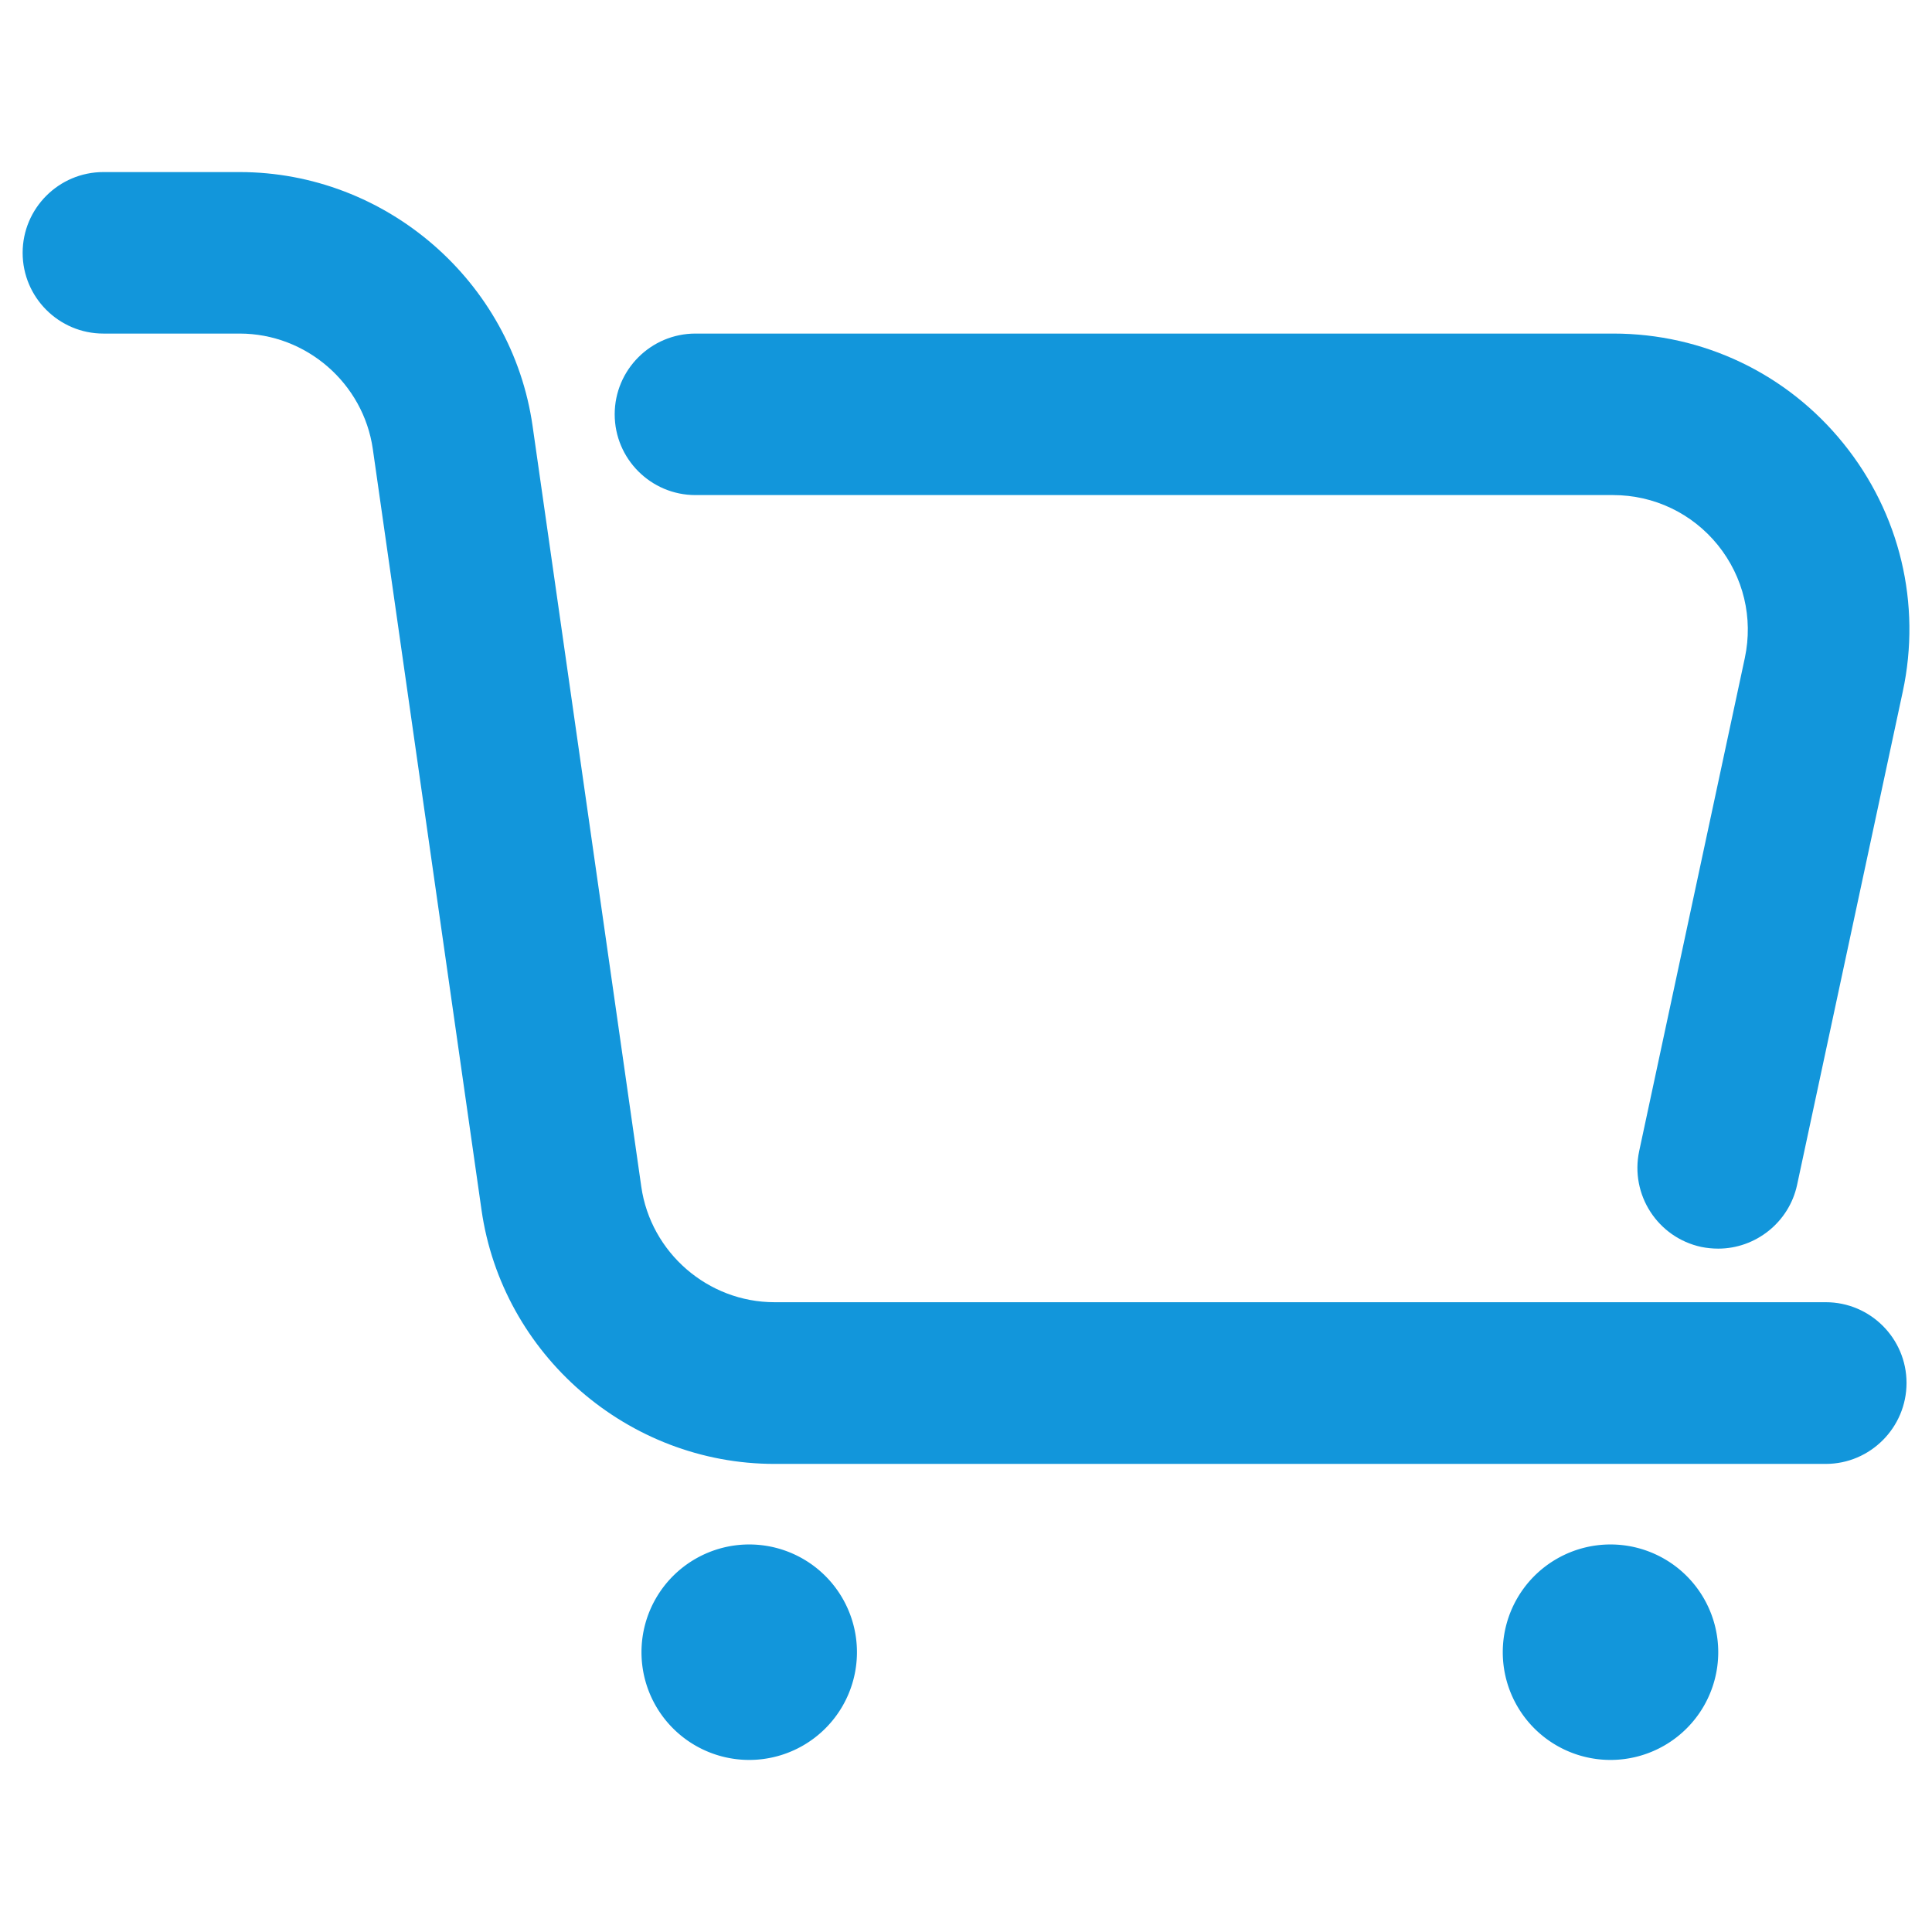 <?xml version="1.0" standalone="no"?><!DOCTYPE svg PUBLIC "-//W3C//DTD SVG 1.1//EN" "http://www.w3.org/Graphics/SVG/1.1/DTD/svg11.dtd"><svg t="1589891517574" class="icon" viewBox="0 0 1024 1024" version="1.1" xmlns="http://www.w3.org/2000/svg" p-id="2689" xmlns:xlink="http://www.w3.org/1999/xlink" width="16" height="16"><defs><style type="text/css"></style></defs><path d="M967.7 775.9H410.5c-77.6 0-144.4-57.9-155.3-134.7L197.6 238c-5-34.9-35.3-61.2-70.6-61.2H54.8C31.2 176.8 12 157.6 12 134s19.2-42.8 42.8-42.8H127c77.6 0 144.4 57.9 155.3 134.7L339.9 629c5 34.9 35.3 61.2 70.6 61.2h557.2c23.6 0 42.8 19.2 42.8 42.8s-19.2 42.9-42.8 42.9z" fill="#1296db" p-id="2690"></path><path d="M910.7 661.8c-3 0-6-0.3-9-0.9-23.1-5-37.8-27.7-32.9-50.8l56-261.4c4.5-21.2-0.7-42.9-14.3-59.8-13.6-16.8-33.8-26.5-55.5-26.5H368.6c-23.6 0-42.8-19.2-42.8-42.8s19.2-42.8 42.8-42.8h486.5c47.6 0 92.1 21.2 122 58.3 29.9 37 41.4 85 31.4 131.5l-56 261.4c-4.3 20-22.1 33.8-41.8 33.8z" fill="#1296db" p-id="2691"></path><path d="M397.1 875.7m-57.1 0a57.1 57.1 0 1 0 114.2 0 57.1 57.1 0 1 0-114.2 0Z" fill="#1296db" p-id="2692"></path><path d="M853.6 875.7m-57.1 0a57.1 57.1 0 1 0 114.2 0 57.1 57.1 0 1 0-114.2 0Z" fill="#1296db" p-id="2693"></path></svg>